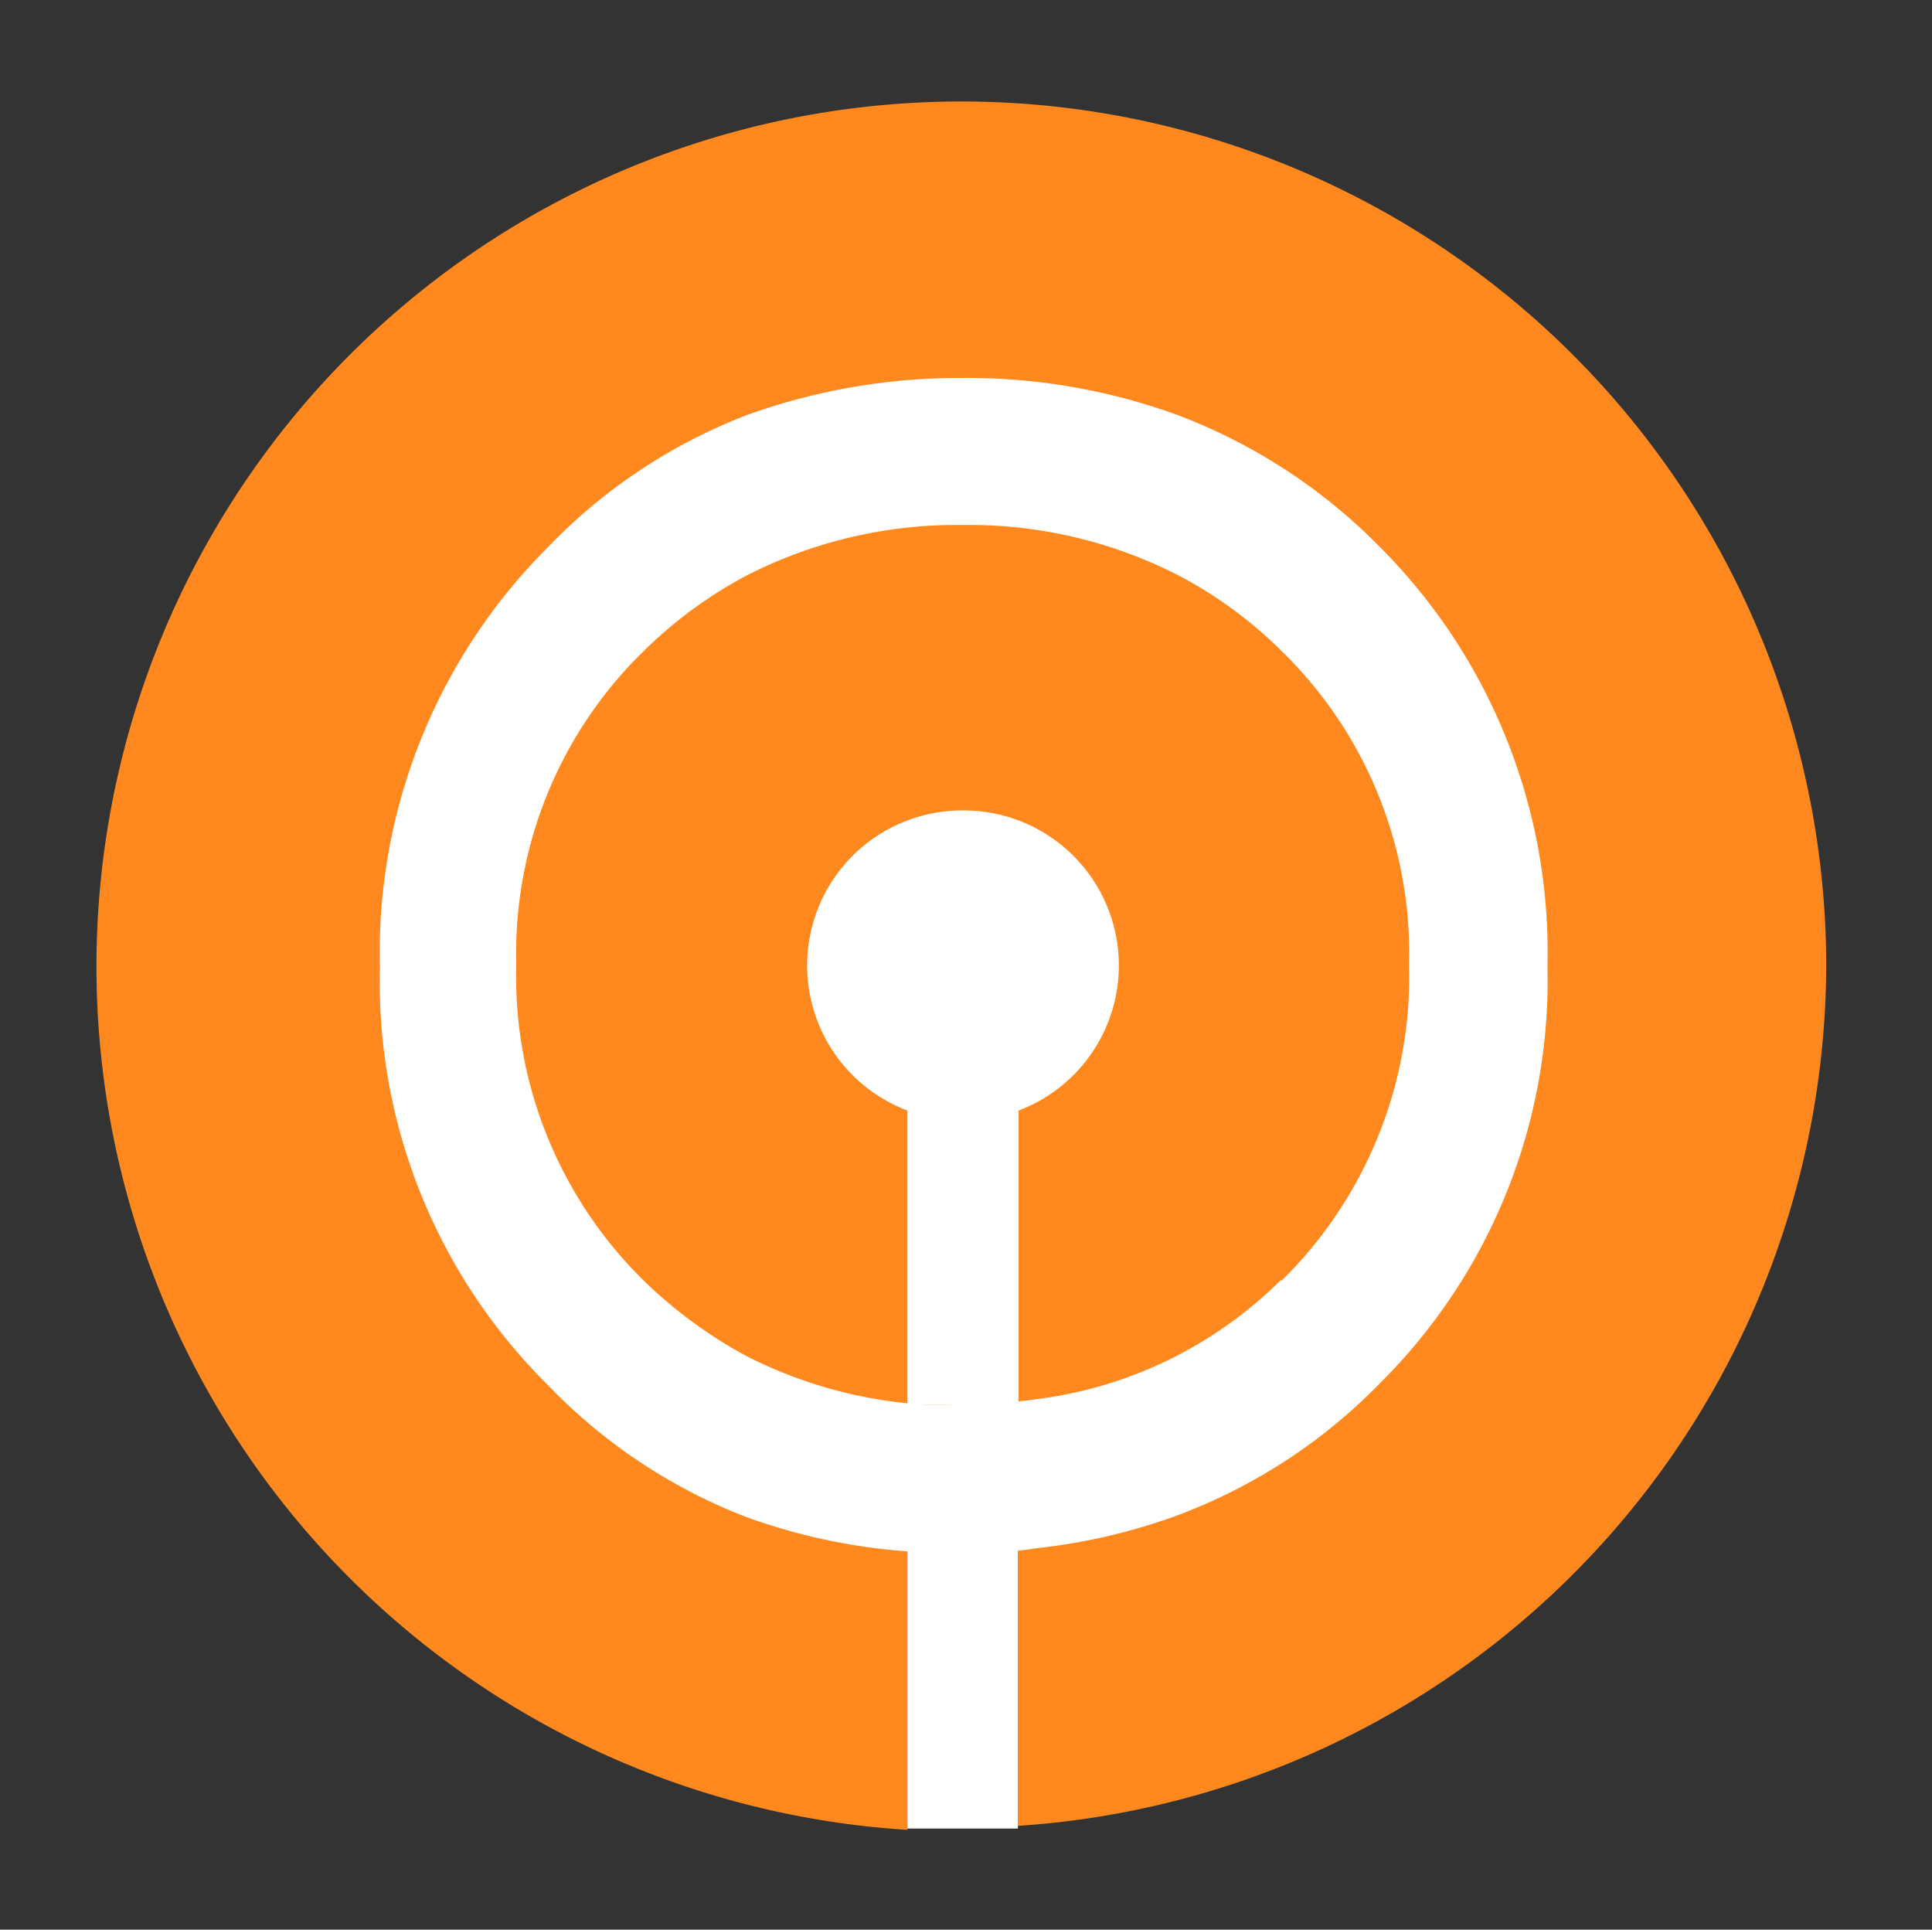 <svg id="OBJECTS" xmlns="http://www.w3.org/2000/svg" viewBox="0 0 29.04 29"><rect x="0" y="0" width="29.04" height="29" fill="#333333" stroke="none"/><defs><style>.cls-1{fill:#ff891f;}.cls-2{fill:#fff;}</style></defs><title>logotip</title><path class="cls-1" d="M27.45,14.5a13,13,0,1,0-13.81,13V23.21l.57,0c.37,0,.73,0,1.09-.06v4.29A13,13,0,0,0,27.45,14.5Z"/><path class="cls-2" d="M15.3,23.17c-.36,0-.72.06-1.09.06l-.57,0v4.25c.27,0,.54,0,.81,0s.57,0,.85,0V23.17Z"/><path class="cls-1" d="M19.26,9.78a6.45,6.45,0,0,0-1.58-1.15,6.9,6.9,0,0,0-3.21-.74,6.93,6.93,0,0,0-3.25.76A6.63,6.63,0,0,0,9.68,9.78a6.34,6.34,0,0,0-1.92,4.71,6.41,6.41,0,0,0,1.92,4.76,6.93,6.93,0,0,0,1.54,1.13,6.79,6.79,0,0,0,2.68.73V16.69a2.34,2.34,0,1,1,1.66,0v4.36a6.32,6.32,0,0,0,3.7-1.8,6.41,6.41,0,0,0,1.92-4.76A6.34,6.34,0,0,0,19.26,9.78Z"/><path class="cls-2" d="M20.75,8.23a8.44,8.44,0,0,0-3.07-2,9.24,9.24,0,0,0-3.21-.55,9.43,9.43,0,0,0-3.25.56,8.26,8.26,0,0,0-3,2,8.61,8.61,0,0,0-2.51,6.3,8.53,8.53,0,0,0,2.51,6.26,8.26,8.26,0,0,0,3,2,9,9,0,0,0,2.68.53c.19,0,.38,0,.57,0,.37,0,.74,0,1.09-.06a9,9,0,0,0,2.12-.49,8.31,8.31,0,0,0,3.07-2,8.53,8.53,0,0,0,2.51-6.26A8.61,8.61,0,0,0,20.75,8.23Zm-1.49,11a6.32,6.32,0,0,1-3.7,1.8,7.66,7.66,0,0,1-1.09.08l-.57,0a6.79,6.79,0,0,1-2.68-.73,6.93,6.93,0,0,1-1.54-1.13,6.41,6.41,0,0,1-1.92-4.76A6.34,6.34,0,0,1,9.68,9.78a6.63,6.63,0,0,1,1.54-1.13,6.93,6.93,0,0,1,3.25-.76,6.9,6.9,0,0,1,3.21.74,6.45,6.45,0,0,1,1.58,1.15,6.34,6.34,0,0,1,1.92,4.71A6.41,6.41,0,0,1,19.26,19.25Z"/><path class="cls-2" d="M14.47,12.18a2.33,2.33,0,0,0-.83,4.51v4.42l.57,0a8,8,0,0,0,1.1,0V16.69a2.33,2.33,0,0,0-.83-4.51Z"/></svg>